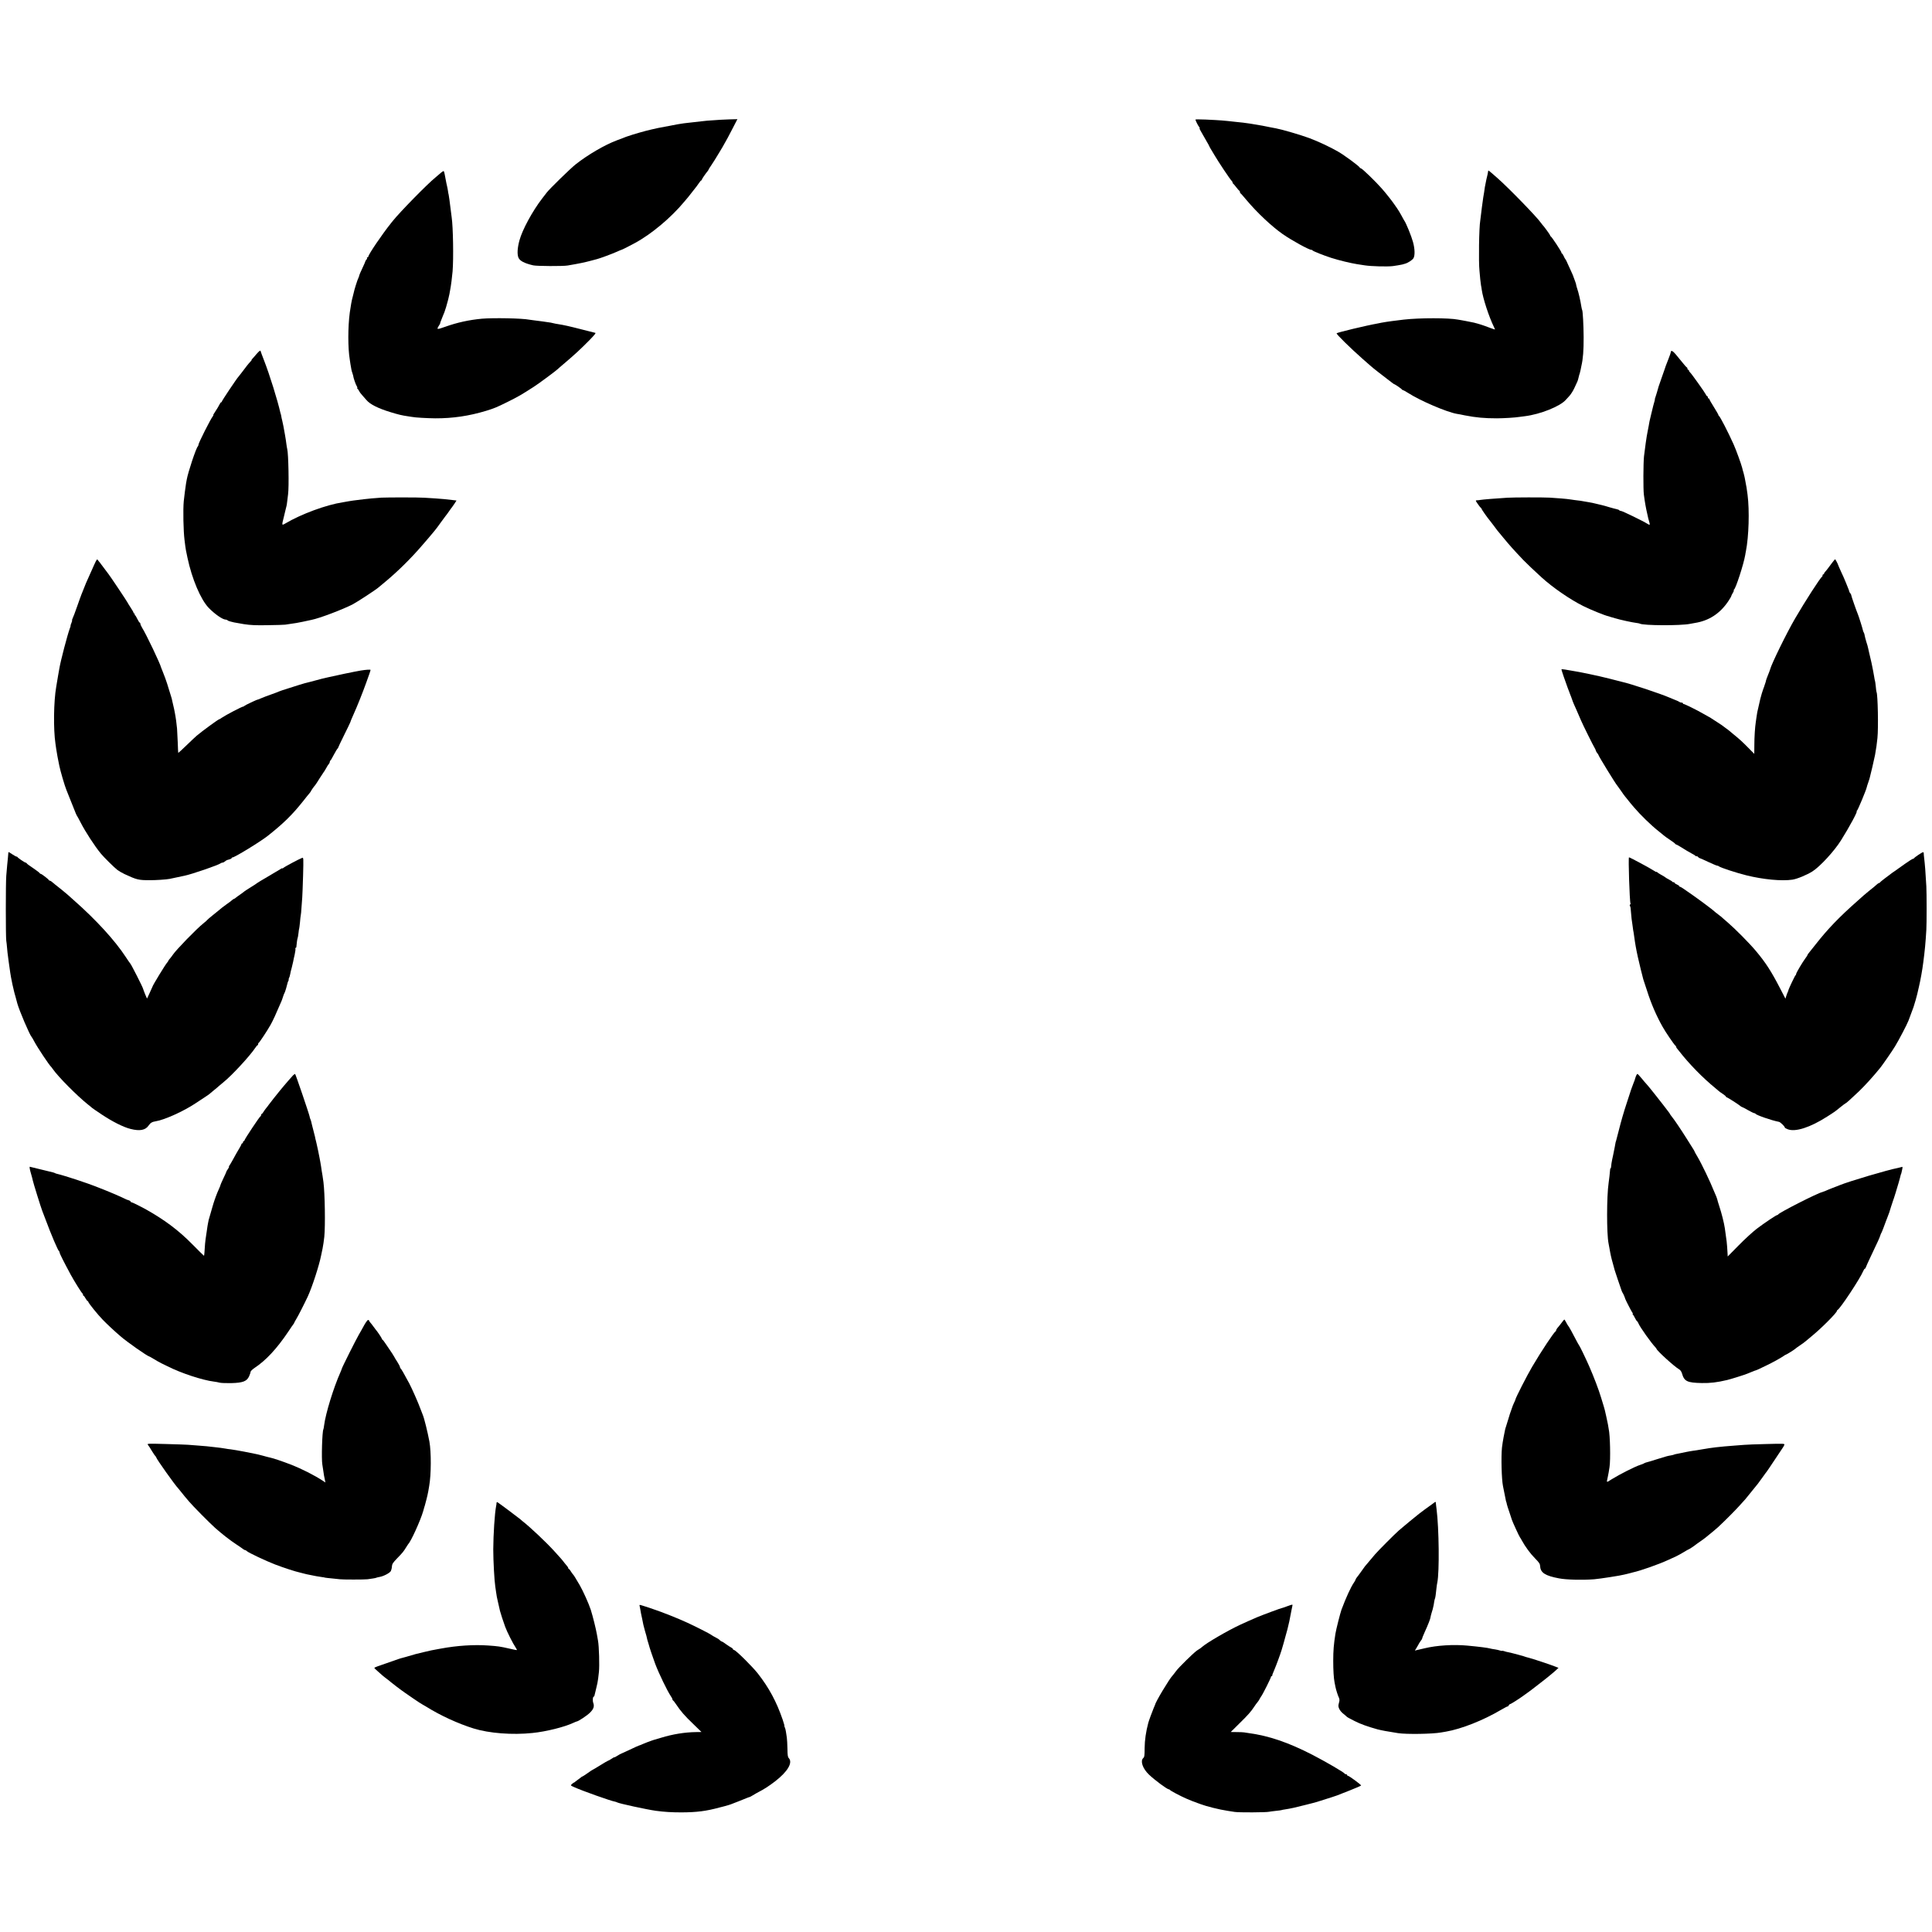 <?xml version="1.0" standalone="no"?>
<!DOCTYPE svg PUBLIC "-//W3C//DTD SVG 20010904//EN"
 "http://www.w3.org/TR/2001/REC-SVG-20010904/DTD/svg10.dtd">
<svg version="1.0" xmlns="http://www.w3.org/2000/svg"
 width="2560pt" height="2560pt" viewBox="0 0 2560 2560"
 preserveAspectRatio="xMidYMid meet">
<g transform="translate(0,2560) scale(0.1,-0.1)"
fill="#000000" stroke="none">
<path d="M9547 24013 c-1 -1 -47 -4 -102 -7 -55 -3 -109 -8 -120 -10 -18 -3
-100 -12 -195 -22 -38 -3 -100 -12 -146 -20 -51 -9 -248 -46 -264 -50 -8 -2
-46 -11 -85 -19 -85 -19 -240 -63 -325 -93 -8 -3 -17 -6 -20 -7 -3 -1 -16 -6
-30 -12 -14 -6 -52 -20 -85 -32 -161 -60 -389 -193 -550 -321 -68 -54 -348
-327 -380 -371 -6 -8 -33 -43 -61 -79 -130 -169 -262 -413 -301 -555 -27 -100
-32 -180 -14 -227 17 -44 76 -76 196 -104 46 -11 397 -13 457 -2 154 26 224
41 303 62 33 9 70 19 83 22 32 7 198 68 265 98 31 14 59 26 62 26 6 0 88 41
175 88 218 117 480 336 655 547 28 33 52 62 55 65 3 3 28 34 55 70 28 36 52
67 55 70 3 3 16 22 30 42 14 21 28 38 33 38 4 0 7 4 7 10 0 8 45 74 80 117 6
7 10 15 10 18 0 3 15 26 33 52 17 27 37 57 44 68 7 11 31 52 55 90 23 39 48
79 54 90 50 87 82 146 134 248 l61 118 -111 -3 c-62 -2 -112 -4 -113 -5z"/>
<path d="M15840 24016 c0 -11 35 -82 49 -98 8 -10 11 -18 7 -18 -7 0 2 -17 85
-160 24 -41 44 -77 44 -80 0 -3 8 -16 16 -30 9 -14 33 -54 54 -90 52 -89 201
-312 226 -338 11 -12 16 -22 12 -22 -4 0 -3 -4 2 -8 6 -4 26 -27 45 -52 19
-25 38 -46 42 -48 5 -2 8 -10 8 -17 0 -7 3 -15 8 -17 4 -1 39 -41 78 -88 142
-169 334 -349 479 -451 117 -82 348 -209 379 -209 8 0 16 -4 18 -8 4 -10 149
-67 248 -99 108 -34 253 -69 340 -83 41 -6 88 -14 104 -16 81 -13 296 -19 371
-10 26 3 111 17 125 21 3 1 19 5 35 10 42 11 102 51 115 75 20 38 18 122 -7
213 -21 78 -92 252 -115 283 -4 6 -22 37 -38 68 -17 32 -43 75 -58 96 -15 21
-34 48 -42 60 -24 36 -106 140 -158 199 -80 92 -265 271 -280 271 -6 0 -12 4
-14 9 -7 19 -204 164 -289 213 -98 57 -269 137 -377 177 -120 44 -355 113
-443 130 -30 6 -65 13 -79 15 -45 10 -74 15 -105 21 -158 27 -208 35 -255 40
-30 3 -73 7 -95 10 -172 19 -190 21 -402 31 -73 3 -133 3 -133 0z"/>
<path d="M5844 23312 c-17 -15 -51 -44 -76 -65 -105 -85 -464 -451 -563 -574
-5 -7 -15 -18 -20 -25 -120 -149 -305 -422 -305 -449 0 -5 -5 -9 -12 -9 -6 0
-8 -3 -5 -7 4 -3 1 -13 -7 -22 -8 -9 -14 -18 -14 -21 1 -3 -17 -44 -40 -93
-23 -48 -42 -92 -42 -97 0 -6 -4 -18 -9 -28 -13 -22 -59 -169 -65 -205 -3 -16
-10 -43 -15 -60 -9 -28 -26 -122 -36 -197 -26 -195 -26 -472 0 -627 3 -18 7
-45 9 -60 9 -58 16 -93 25 -115 5 -13 9 -27 10 -33 3 -30 34 -121 48 -141 8
-13 11 -24 7 -24 -5 0 -4 -4 1 -8 6 -4 16 -19 24 -34 7 -15 28 -42 45 -60 17
-18 40 -44 51 -58 47 -57 156 -112 325 -163 106 -32 144 -41 225 -53 17 -2 40
-6 52 -8 42 -9 203 -18 310 -19 232 -1 448 31 673 99 107 33 138 45 285 118
139 69 181 93 350 202 56 35 304 219 315 233 3 3 34 31 70 61 155 131 226 197
347 319 72 74 94 101 79 101 -2 0 -82 20 -178 45 -167 43 -240 59 -318 71 -19
3 -43 7 -52 10 -10 3 -28 7 -40 9 -48 8 -175 25 -219 30 -26 3 -56 7 -66 9
-94 19 -477 26 -628 13 -169 -16 -326 -50 -483 -106 -117 -41 -121 -41 -83 19
9 13 15 25 14 27 -2 2 4 19 32 88 5 11 9 22 10 25 1 3 7 17 13 31 6 15 16 46
23 70 7 24 14 49 15 54 2 6 5 17 7 25 2 8 7 26 10 40 4 14 9 37 12 53 3 15 7
37 9 50 12 60 27 178 33 251 14 168 7 589 -12 716 -5 33 -23 173 -30 235 -4
28 -8 57 -10 65 -3 8 -7 33 -10 55 -4 22 -8 48 -11 57 -3 9 -7 27 -9 40 -22
120 -29 154 -35 160 -3 4 -19 -5 -36 -20z"/>
<path d="M19719 23333 c-2 -19 -11 -61 -24 -112 -7 -31 -16 -76 -20 -101 -3
-25 -8 -56 -10 -70 -9 -47 -14 -85 -20 -130 -3 -25 -7 -54 -9 -65 -2 -11 -7
-51 -11 -90 -4 -38 -9 -78 -11 -89 -16 -85 -23 -551 -10 -666 3 -30 8 -80 10
-110 3 -30 8 -66 10 -80 3 -14 8 -41 10 -60 17 -118 94 -354 162 -494 8 -16
14 -30 14 -32 0 -2 -30 8 -67 22 -92 35 -138 50 -213 69 -3 0 -21 4 -40 8 -19
4 -46 9 -60 12 -14 3 -40 8 -59 11 -18 3 -42 7 -52 9 -122 24 -508 24 -719 0
-78 -9 -136 -16 -160 -20 -14 -2 -45 -7 -70 -10 -25 -4 -54 -9 -65 -11 -11 -2
-33 -7 -49 -10 -153 -27 -534 -119 -545 -130 -9 -9 186 -200 345 -340 37 -32
77 -68 90 -79 12 -11 37 -32 55 -47 19 -14 44 -35 57 -45 35 -28 62 -49 127
-98 33 -25 65 -49 72 -55 7 -5 14 -10 17 -10 8 0 101 -64 104 -72 2 -5 8 -8
13 -8 5 0 34 -16 66 -36 163 -105 514 -255 648 -278 17 -2 64 -11 105 -20 149
-29 260 -39 425 -39 90 0 249 10 300 19 11 2 43 6 70 9 204 25 469 131 544
218 9 11 31 35 50 55 18 21 47 66 63 102 16 36 33 72 37 80 7 13 17 50 26 90
1 3 4 14 8 25 3 11 8 31 11 45 2 14 7 36 10 50 22 94 31 206 30 385 -1 158
-11 341 -19 355 -3 4 -7 25 -11 46 -11 74 -37 188 -55 239 -6 17 -12 39 -14
50 -1 11 -4 21 -5 23 -1 1 -3 5 -4 10 -1 4 -7 23 -15 42 -7 19 -16 44 -20 55
-5 11 -21 47 -36 80 -16 33 -29 62 -30 65 -4 13 -30 66 -36 70 -3 3 -12 20
-20 38 -8 17 -17 32 -21 32 -5 0 -8 6 -8 13 0 14 -129 210 -142 215 -4 2 -8 8
-8 13 0 8 -85 125 -101 139 -3 3 -12 15 -20 26 -51 76 -435 470 -579 596 -122
107 -119 105 -121 91z"/>
<path d="M3399 20909 c-24 -29 -50 -58 -57 -65 -7 -8 -11 -14 -8 -14 3 0 -5
-11 -17 -23 -25 -26 -57 -67 -113 -142 -21 -27 -40 -52 -43 -55 -18 -16 -221
-319 -221 -330 0 -5 -4 -10 -9 -10 -5 0 -16 -15 -25 -34 -8 -18 -32 -56 -51
-85 -19 -28 -32 -51 -29 -51 4 0 1 -8 -7 -17 -30 -38 -189 -353 -189 -375 0
-8 -4 -18 -9 -23 -24 -25 -130 -343 -147 -442 -2 -13 -6 -35 -9 -50 -7 -43
-24 -172 -30 -233 -11 -113 -5 -398 10 -515 2 -22 7 -58 10 -80 6 -45 7 -50
29 -155 60 -282 174 -551 280 -663 80 -83 186 -157 226 -157 10 0 21 -4 24 -9
3 -4 20 -12 38 -16 18 -4 40 -9 48 -12 8 -2 67 -12 130 -23 92 -14 157 -17
320 -14 113 1 216 5 230 7 14 3 50 8 80 12 30 3 98 15 150 26 52 11 104 22
116 25 108 21 415 138 549 207 61 32 323 204 345 227 3 3 43 37 90 75 158 131
339 309 485 480 28 32 59 68 70 81 11 12 31 36 45 53 14 17 36 44 50 60 14 16
50 64 80 107 30 42 60 82 65 88 6 6 26 34 45 61 19 28 37 52 40 55 3 3 17 24
32 46 l27 42 -52 6 c-92 11 -140 16 -232 22 -49 3 -115 7 -145 9 -61 5 -486 5
-565 1 -57 -3 -212 -17 -235 -21 -8 -2 -44 -6 -80 -10 -36 -4 -87 -11 -115
-16 -27 -5 -66 -12 -85 -15 -217 -33 -550 -156 -757 -279 -51 -30 -51 -29 -23
81 11 43 23 92 26 108 3 16 7 32 9 36 2 4 7 31 10 61 3 30 9 74 12 99 14 97 5
540 -11 600 -3 8 -7 38 -11 65 -3 28 -12 86 -20 130 -8 44 -17 94 -20 110 -3
17 -10 48 -15 70 -6 22 -12 51 -14 65 -3 14 -5 26 -7 28 -1 1 -2 5 -3 10 -40
176 -143 506 -219 701 -23 58 -41 109 -42 113 -1 22 -17 12 -56 -33z"/>
<path d="M22140 20937 c0 -7 -15 -51 -34 -98 -34 -88 -42 -107 -46 -124 -1 -5
-20 -59 -42 -120 -21 -60 -39 -112 -40 -115 -1 -6 -1 -6 -23 -80 -9 -30 -19
-62 -22 -70 -4 -8 -6 -18 -5 -21 1 -4 -3 -22 -9 -40 -11 -38 -10 -33 -39 -154
-24 -100 -26 -107 -34 -159 -3 -19 -10 -55 -15 -78 -11 -48 -37 -231 -47 -323
-10 -93 -11 -439 -2 -508 13 -102 28 -183 43 -247 3 -14 8 -34 10 -45 2 -11 8
-36 14 -55 18 -58 15 -64 -21 -40 -51 33 -331 170 -350 170 -9 0 -19 4 -22 9
-3 5 -18 11 -33 14 -16 3 -59 15 -98 26 -38 12 -81 24 -95 27 -14 3 -50 11
-80 19 -31 8 -73 17 -95 20 -22 3 -53 9 -70 12 -32 6 -40 8 -120 17 -27 3 -59
8 -70 10 -26 5 -172 17 -260 22 -89 5 -481 4 -560 -1 -149 -9 -335 -24 -365
-30 -8 -2 -25 -4 -38 -4 -23 -1 -23 -2 9 -48 18 -27 36 -49 41 -51 4 -2 8 -8
8 -12 0 -8 81 -123 112 -159 7 -8 29 -38 50 -65 46 -63 38 -53 128 -161 91
-110 126 -149 264 -295 40 -41 147 -144 242 -230 148 -135 379 -294 552 -380
102 -51 288 -126 332 -135 8 -2 16 -4 18 -5 1 -2 5 -3 10 -4 4 -1 32 -9 62
-18 65 -20 229 -56 282 -62 21 -2 41 -7 45 -9 44 -27 546 -29 669 -3 12 2 39
7 60 11 188 29 335 125 445 289 21 32 39 62 39 67 0 4 9 24 21 43 12 20 17 36
12 36 -4 0 -3 4 4 8 23 15 126 331 148 457 2 17 7 39 9 50 39 198 49 540 22
750 -12 90 -17 121 -21 135 -2 8 -6 33 -10 55 -3 22 -13 65 -21 95 -9 30 -18
62 -19 70 -11 46 -83 245 -115 315 -70 156 -179 367 -192 373 -5 2 -8 8 -8 13
0 5 -27 52 -60 105 -33 52 -60 99 -60 105 0 5 -4 9 -10 9 -5 0 -10 7 -10 15 0
8 -4 15 -8 15 -5 0 -14 10 -19 23 -14 29 -191 278 -209 293 -8 6 -14 16 -14
23 0 6 -4 11 -10 11 -5 0 -10 6 -10 14 0 8 -4 16 -9 18 -5 2 -32 31 -59 66
-28 35 -67 83 -88 107 -36 44 -64 58 -64 32z"/>
<path d="M1250 18121 c-42 -93 -99 -219 -110 -246 -28 -69 -65 -160 -66 -165
0 -3 -5 -16 -11 -30 -6 -14 -27 -74 -48 -135 -21 -60 -44 -122 -52 -137 -7
-16 -11 -28 -8 -28 3 0 -1 -16 -9 -35 -8 -19 -13 -35 -11 -35 3 0 -2 -17 -10
-37 -31 -83 -122 -430 -138 -528 -3 -16 -10 -57 -16 -90 -6 -33 -13 -76 -16
-95 -3 -19 -7 -46 -10 -60 -34 -194 -39 -561 -10 -755 3 -16 7 -48 10 -70 6
-43 25 -148 41 -222 14 -69 71 -265 93 -318 30 -74 115 -285 124 -310 7 -16
14 -32 17 -35 3 -3 25 -43 49 -90 62 -121 183 -307 266 -409 39 -48 181 -188
220 -218 22 -16 65 -41 95 -55 161 -75 186 -81 330 -81 81 -1 225 9 266 17 10
3 55 12 99 21 44 9 89 19 99 21 92 18 458 144 480 165 6 5 17 9 25 9 8 0 22 7
32 16 9 8 23 17 31 19 37 9 58 18 58 26 0 5 3 8 8 7 21 -6 369 207 472 288
209 166 320 275 463 454 37 47 76 96 87 108 11 13 20 26 20 28 0 6 41 64 57
81 6 7 33 48 59 91 27 42 51 79 54 82 4 3 17 25 31 50 13 25 30 51 37 58 6 7
12 19 12 27 0 7 3 15 8 17 4 2 25 37 46 78 22 41 44 78 49 81 5 3 8 9 8 13 0
3 35 78 79 166 44 88 80 164 81 168 3 12 16 45 44 107 48 105 122 292 168 420
13 39 32 90 41 115 9 25 16 49 16 53 0 7 -55 4 -130 -8 -73 -12 -337 -67 -435
-90 -38 -9 -77 -18 -85 -20 -8 -2 -42 -11 -75 -20 -33 -9 -67 -18 -75 -20 -41
-9 -109 -28 -145 -40 -22 -7 -87 -28 -145 -46 -58 -18 -112 -36 -120 -40 -8
-5 -55 -22 -105 -40 -49 -17 -109 -40 -132 -50 -23 -11 -45 -19 -48 -19 -12 0
-170 -75 -176 -83 -3 -5 -10 -9 -15 -9 -18 0 -233 -113 -286 -149 -14 -11 -29
-19 -32 -19 -12 0 -227 -157 -300 -219 -17 -14 -78 -72 -136 -128 -57 -56
-106 -100 -108 -99 -1 2 -5 66 -7 142 -3 77 -7 157 -9 179 -9 84 -16 141 -21
165 -3 14 -7 39 -10 55 -5 27 -9 48 -31 140 -4 17 -8 35 -9 41 -2 6 -15 51
-31 100 -15 49 -28 91 -29 94 -1 9 -47 135 -62 169 -8 18 -16 39 -18 45 -10
48 -198 443 -252 528 -12 21 -23 44 -23 53 0 8 -4 15 -9 15 -4 0 -19 23 -32
50 -13 28 -27 50 -32 50 -4 0 -5 5 -2 10 3 6 1 10 -4 10 -6 0 -11 5 -11 10 0
6 -18 38 -40 71 -22 33 -40 63 -40 65 0 6 -241 366 -250 374 -3 3 -17 21 -30
40 -13 19 -27 37 -30 40 -3 3 -17 21 -30 40 -13 19 -27 37 -30 40 -3 3 -13 14
-21 26 -13 20 -16 17 -49 -55z"/>
<path d="M24279 18146 c-19 -24 -43 -57 -54 -72 -11 -16 -28 -36 -37 -46 -10
-10 -18 -22 -18 -28 0 -5 -4 -10 -10 -10 -5 0 -10 -6 -10 -14 0 -8 -3 -16 -7
-18 -21 -9 -224 -325 -357 -553 -113 -194 -314 -605 -331 -675 -2 -8 -15 -43
-29 -77 -14 -35 -26 -67 -26 -72 0 -5 -4 -20 -9 -33 -5 -13 -10 -27 -11 -33
-1 -5 -8 -26 -16 -45 -10 -28 -28 -85 -39 -130 -6 -25 -16 -69 -20 -88 -2 -13
-6 -31 -9 -40 -7 -22 -15 -66 -22 -117 -3 -22 -7 -51 -9 -64 -10 -62 -19 -197
-19 -303 l-1 -117 -76 77 c-76 78 -121 119 -199 182 -24 19 -48 40 -54 45 -6
6 -27 22 -46 35 -19 13 -37 27 -40 30 -3 3 -32 23 -65 44 -33 21 -71 46 -85
55 -14 10 -32 21 -40 24 -8 4 -42 23 -75 42 -80 47 -248 129 -257 127 -5 -1
-8 2 -8 8 0 5 -8 10 -18 10 -10 0 -22 4 -27 8 -6 5 -30 17 -55 26 -25 10 -58
24 -75 31 -118 52 -528 188 -633 210 -9 2 -87 22 -172 44 -133 34 -382 87
-500 105 -19 3 -56 9 -82 14 -27 5 -48 6 -48 1 0 -9 55 -170 83 -244 8 -22 18
-49 23 -60 4 -11 8 -22 9 -25 1 -3 7 -18 14 -35 14 -37 22 -59 22 -62 0 -2 21
-51 48 -110 26 -60 54 -124 62 -143 21 -50 160 -331 178 -359 8 -13 16 -30 17
-38 2 -8 10 -23 18 -32 9 -10 16 -20 16 -24 0 -13 231 -389 250 -407 3 -3 25
-34 50 -70 24 -36 49 -70 55 -76 5 -6 21 -25 35 -43 14 -18 30 -38 35 -44 6
-7 25 -30 44 -52 86 -101 227 -239 326 -317 33 -27 67 -54 75 -61 8 -8 44 -33
80 -57 36 -24 67 -47 68 -52 2 -4 8 -8 13 -8 4 0 39 -20 76 -43 37 -24 93 -57
123 -73 30 -16 57 -32 58 -37 2 -4 7 -5 12 -2 4 3 13 -2 20 -10 7 -8 16 -15
20 -15 4 0 55 -22 113 -50 58 -27 112 -50 119 -50 8 0 18 -4 24 -9 16 -16 236
-88 366 -120 223 -55 466 -78 608 -57 62 9 190 62 265 109 101 64 290 269 380
413 115 184 222 384 207 384 -4 0 -2 4 4 8 11 7 121 271 129 309 2 10 10 37
19 61 8 23 15 43 15 45 0 1 2 9 5 17 8 27 64 264 71 305 18 102 22 133 32 225
14 134 5 582 -12 610 -2 3 -7 37 -10 75 -4 39 -9 73 -11 76 -2 4 -6 24 -9 45
-3 22 -10 59 -15 84 -5 25 -12 56 -14 70 -2 14 -12 57 -21 95 -9 39 -19 79
-21 90 -3 11 -7 31 -10 45 -2 14 -13 52 -24 85 -10 33 -20 71 -22 85 -2 14 -7
31 -11 37 -5 7 -10 21 -12 30 -4 23 -54 182 -65 208 -23 56 -90 247 -90 258 0
7 -5 18 -12 25 -6 6 -13 17 -14 24 -1 7 -8 27 -15 43 -7 17 -13 32 -14 35 -1
3 -7 19 -14 35 -8 17 -17 39 -21 50 -4 11 -24 56 -45 100 -20 44 -38 85 -39
90 -3 13 -36 75 -40 75 -2 0 -19 -20 -37 -44z"/>
<path d="M109 14283 c-1 -16 -3 -37 -4 -48 -4 -32 -14 -142 -22 -240 -8 -95
-8 -808 0 -860 3 -16 8 -61 11 -100 3 -38 8 -83 11 -100 2 -16 6 -48 9 -70 12
-97 32 -223 42 -265 3 -14 8 -36 10 -50 3 -14 7 -33 10 -42 3 -9 6 -25 8 -35
2 -10 11 -45 21 -78 9 -33 20 -73 24 -90 25 -92 166 -423 190 -445 4 -3 19
-30 35 -60 43 -81 198 -315 227 -340 3 -3 12 -15 20 -27 68 -99 320 -353 464
-468 28 -21 52 -42 55 -45 3 -3 59 -42 125 -86 146 -97 289 -169 385 -193 122
-31 197 -17 239 45 26 37 46 49 97 57 114 18 370 134 524 237 65 43 146 97
159 105 9 6 18 12 21 15 3 3 30 25 60 50 30 24 62 51 71 60 10 8 36 31 60 50
111 89 348 346 419 452 14 21 28 38 33 38 4 0 7 6 7 14 0 8 3 16 8 18 10 4
113 160 157 238 30 53 73 146 145 315 5 11 14 38 21 60 7 22 16 45 20 50 6 8
32 95 42 140 2 6 6 16 10 23 5 6 6 12 2 12 -3 0 -1 8 4 19 6 10 13 33 16 52 3
19 12 57 20 84 7 28 16 64 19 80 3 17 12 61 21 98 8 38 13 73 9 78 -3 5 -1 9
4 9 5 0 9 6 9 13 2 36 12 108 16 114 3 5 8 35 12 68 3 32 8 62 10 65 1 3 6 39
10 80 3 41 8 82 10 90 3 8 7 56 10 105 3 50 8 110 10 135 2 25 7 154 11 288 6
233 6 242 -12 235 -38 -14 -230 -116 -246 -131 -10 -8 -18 -12 -18 -8 0 4 -12
-1 -27 -12 -16 -10 -89 -54 -163 -97 -74 -43 -137 -81 -140 -84 -3 -4 -41 -29
-85 -56 -44 -27 -82 -52 -85 -55 -3 -3 -27 -22 -55 -41 -27 -18 -56 -40 -63
-46 -7 -7 -17 -13 -21 -13 -4 0 -16 -8 -27 -18 -10 -10 -41 -33 -69 -52 -46
-33 -82 -61 -109 -85 -6 -6 -41 -34 -78 -63 -36 -29 -68 -56 -70 -60 -2 -4
-25 -25 -53 -47 -93 -74 -363 -353 -404 -415 -9 -14 -26 -36 -38 -50 -13 -14
-23 -28 -23 -32 0 -3 -6 -13 -13 -20 -24 -25 -197 -309 -197 -323 0 -2 -16
-38 -36 -80 l-36 -77 -25 58 c-13 33 -26 66 -28 75 -5 22 -155 318 -169 332
-6 7 -34 46 -60 87 -142 217 -391 490 -686 750 -40 36 -78 70 -84 75 -18 17
-130 108 -166 135 -18 14 -39 31 -46 38 -7 6 -17 12 -22 12 -6 0 -12 3 -14 8
-5 12 -96 82 -106 82 -6 0 -12 4 -14 8 -1 5 -32 29 -66 53 -35 24 -73 51 -85
59 -12 8 -23 18 -25 23 -2 4 -8 7 -13 7 -10 0 -103 62 -107 73 -2 4 -8 7 -14
7 -6 0 -30 14 -55 30 -24 17 -46 30 -49 30 -2 0 -5 -12 -5 -27z"/>
<path d="M25420 14273 c-30 -20 -56 -40 -58 -45 -2 -4 -9 -8 -15 -8 -7 0 -52
-29 -102 -64 -49 -36 -112 -79 -138 -98 -27 -18 -54 -37 -60 -43 -7 -5 -39
-30 -72 -54 -33 -25 -61 -48 -63 -53 -2 -4 -8 -8 -13 -8 -5 0 -17 -8 -27 -17
-11 -10 -28 -25 -38 -33 -30 -23 -128 -104 -140 -115 -6 -5 -44 -39 -84 -75
-240 -212 -392 -370 -552 -574 -48 -61 -92 -116 -98 -123 -5 -7 -10 -15 -10
-18 0 -4 -11 -21 -24 -38 -40 -53 -126 -198 -126 -212 0 -7 -3 -15 -8 -17 -7
-3 -93 -183 -96 -203 -1 -5 -4 -14 -7 -20 -4 -5 -12 -27 -19 -49 l-12 -39 -72
139 c-116 224 -189 338 -320 494 -87 104 -275 293 -376 380 -41 35 -77 66 -80
70 -3 3 -23 19 -45 35 -22 16 -44 34 -50 40 -16 17 -167 130 -290 217 -123 87
-155 108 -165 108 -5 0 -10 4 -10 9 0 5 -13 14 -30 21 -16 7 -30 16 -30 21 0
5 -6 9 -14 9 -8 0 -16 3 -18 8 -1 4 -21 16 -42 27 -22 11 -44 25 -50 30 -6 6
-31 21 -56 34 -25 14 -48 29 -52 35 -4 6 -8 7 -8 3 0 -5 -12 0 -27 11 -43 30
-325 182 -338 182 -11 0 8 -590 20 -611 3 -4 1 -10 -5 -14 -6 -4 -7 -12 -3
-18 9 -15 10 -22 17 -114 3 -40 8 -84 11 -96 2 -12 7 -44 10 -72 3 -27 8 -59
11 -70 2 -11 6 -36 8 -55 2 -19 7 -51 10 -70 3 -19 8 -46 10 -60 12 -71 40
-198 67 -305 17 -66 32 -124 33 -130 1 -5 7 -23 13 -40 6 -16 23 -68 38 -115
52 -165 123 -330 205 -475 36 -66 154 -239 168 -248 6 -4 12 -13 12 -18 0 -6
6 -17 13 -24 6 -8 17 -20 22 -27 134 -173 318 -361 485 -497 14 -11 32 -27 40
-34 8 -8 34 -27 58 -42 23 -15 42 -32 42 -36 0 -5 4 -9 10 -9 9 0 162 -97 187
-120 7 -5 15 -10 19 -10 4 0 38 -18 76 -40 39 -22 76 -40 83 -40 7 0 15 -4 17
-8 7 -17 214 -89 310 -107 20 -4 77 -60 78 -76 0 -4 17 -14 38 -22 100 -40
297 23 522 167 111 71 98 62 177 126 34 27 64 50 67 50 7 0 64 51 179 160 77
74 190 198 282 312 32 40 159 223 195 283 47 76 160 292 178 340 43 113 55
145 67 180 14 42 45 149 50 175 2 8 12 53 23 100 19 80 45 224 56 315 21 159
31 264 41 435 5 74 5 488 0 575 -10 185 -19 294 -30 385 -2 14 -4 35 -4 48 -1
28 -5 28 -71 -15z"/>
<path d="M3884 11352 c-10 -10 -37 -40 -59 -66 -22 -27 -49 -58 -60 -70 -11
-12 -36 -42 -55 -66 -19 -24 -57 -72 -85 -106 -27 -34 -57 -72 -65 -84 -8 -12
-23 -32 -33 -43 -10 -12 -26 -34 -35 -49 -9 -16 -20 -28 -24 -28 -4 0 -8 -6
-8 -14 0 -8 -4 -16 -9 -18 -12 -4 -211 -304 -211 -317 0 -6 -4 -11 -10 -11 -5
0 -10 -7 -10 -15 0 -8 -4 -15 -10 -15 -5 0 -10 -4 -10 -9 0 -7 -19 -43 -71
-129 -8 -15 -30 -54 -48 -87 -18 -33 -38 -66 -43 -72 -6 -7 -7 -13 -4 -13 4 0
-2 -13 -13 -29 -12 -16 -21 -32 -21 -35 0 -4 -18 -44 -40 -90 -22 -46 -40 -87
-40 -92 0 -5 -6 -20 -13 -34 -11 -22 -49 -116 -53 -130 0 -3 -3 -12 -7 -20 -6
-17 -30 -90 -33 -105 -2 -5 -12 -41 -23 -80 -12 -38 -23 -79 -26 -90 -2 -11
-6 -29 -8 -40 -3 -11 -10 -56 -16 -100 -7 -44 -14 -96 -17 -115 -5 -32 -8 -69
-15 -177 -2 -24 -4 -43 -6 -43 -2 0 -70 67 -151 149 -186 189 -367 325 -625
470 -73 40 -176 91 -187 91 -5 0 -10 4 -10 9 0 5 -10 12 -22 16 -13 4 -25 8
-28 9 -3 1 -39 18 -81 38 -42 19 -130 57 -195 83 -66 26 -128 51 -139 55 -22
10 -159 58 -250 88 -77 26 -228 72 -255 77 -11 2 -25 7 -30 10 -5 3 -18 8 -27
10 -10 2 -82 20 -160 39 -78 20 -144 36 -148 36 -7 0 0 -40 21 -110 9 -30 17
-62 18 -70 5 -28 113 -375 126 -405 5 -11 25 -63 44 -115 72 -195 165 -413
178 -418 4 -2 8 -11 8 -19 0 -14 60 -132 148 -295 47 -86 145 -243 154 -246 4
-2 8 -10 8 -18 0 -8 3 -14 8 -14 4 0 16 -16 26 -35 11 -19 23 -35 28 -35 4 0
8 -4 8 -10 0 -14 122 -166 194 -240 57 -58 147 -143 231 -215 90 -78 357 -265
385 -270 3 0 16 -8 30 -16 38 -24 124 -73 130 -74 3 -1 38 -18 78 -38 176 -90
463 -185 617 -204 22 -2 56 -9 75 -14 19 -5 89 -7 155 -6 153 4 205 24 235 89
11 24 20 51 20 60 0 9 24 33 54 53 151 100 294 254 446 480 33 50 64 95 70
102 5 7 10 15 10 18 0 3 11 23 24 44 23 36 106 199 154 301 58 125 151 412
176 540 2 14 11 57 20 95 8 39 18 108 23 155 15 152 8 575 -11 725 -7 53 -19
132 -23 150 -2 11 -6 36 -8 55 -3 19 -7 46 -10 60 -3 14 -8 40 -11 59 -3 19
-12 64 -20 100 -8 36 -17 77 -20 91 -3 14 -7 33 -10 42 -3 10 -8 30 -10 45 -3
16 -12 51 -20 79 -8 28 -16 60 -18 70 -8 40 -19 79 -25 89 -3 6 -7 18 -8 29
-6 34 -187 566 -193 566 -3 0 -15 -8 -26 -18z"/>
<path d="M21678 11343 c-6 -16 -12 -32 -13 -38 0 -5 -6 -23 -13 -38 -7 -16
-12 -30 -12 -32 0 -2 -5 -16 -12 -32 -6 -15 -12 -32 -14 -38 -1 -5 -29 -91
-62 -190 -33 -99 -76 -247 -96 -330 -21 -82 -40 -157 -43 -165 -3 -8 -7 -19
-7 -25 -1 -5 -5 -30 -10 -55 -8 -42 -11 -57 -21 -105 -12 -55 -16 -73 -22
-110 -3 -22 -6 -46 -6 -52 0 -7 -3 -13 -6 -13 -3 0 -7 -12 -7 -27 -2 -31 -12
-121 -19 -168 -26 -175 -27 -671 -1 -800 2 -11 7 -40 12 -65 4 -25 8 -47 9
-50 1 -3 5 -23 9 -45 4 -22 17 -71 28 -109 11 -38 21 -76 23 -85 2 -9 20 -63
40 -121 20 -58 41 -121 48 -140 6 -19 14 -37 17 -40 6 -5 34 -69 35 -80 2 -10
86 -175 97 -187 6 -7 7 -13 2 -13 -5 0 -4 -4 2 -8 5 -4 18 -24 27 -44 10 -20
22 -40 28 -44 6 -3 14 -16 19 -29 18 -47 170 -261 228 -321 6 -7 12 -15 12
-17 0 -20 237 -236 296 -269 19 -11 33 -30 41 -56 30 -106 68 -124 263 -128
112 -2 200 8 335 40 51 12 229 68 265 83 8 3 17 7 20 8 3 1 22 9 44 18 21 9
42 17 45 17 4 0 25 9 47 19 21 10 68 33 104 50 76 36 184 96 222 122 14 11 29
19 32 19 7 0 119 70 126 79 3 4 31 24 62 45 32 21 65 46 75 55 10 9 43 36 73
61 132 107 340 316 340 340 0 5 3 10 8 12 34 15 300 417 341 516 7 17 17 32
22 32 5 0 9 4 9 9 0 4 33 78 73 162 90 188 112 237 122 269 4 14 11 30 15 35
3 6 14 30 23 55 9 25 22 59 28 75 7 17 13 33 14 38 2 4 4 9 5 12 1 3 3 8 5 13
1 4 7 21 14 37 7 17 14 35 15 40 2 11 45 142 53 165 3 8 7 20 9 25 1 6 11 37
22 70 20 61 62 208 67 235 2 8 4 15 5 15 2 0 5 12 16 64 6 31 5 33 -14 26 -12
-3 -32 -8 -44 -11 -130 -24 -647 -177 -773 -229 -16 -6 -57 -22 -90 -35 -33
-13 -76 -30 -95 -39 -19 -8 -40 -15 -45 -17 -58 -11 -573 -273 -583 -296 -2
-5 -8 -8 -13 -8 -13 0 -170 -105 -274 -184 -49 -38 -156 -135 -236 -217 l-146
-148 -2 42 c-1 23 -4 65 -6 92 -3 28 -6 57 -6 65 -1 13 -5 43 -24 175 -10 69
-43 200 -72 287 -15 46 -28 90 -29 98 -2 8 -7 23 -12 35 -5 11 -18 40 -28 65
-51 129 -166 369 -223 465 -20 33 -36 62 -36 65 0 3 -8 16 -16 30 -9 14 -49
77 -88 140 -79 126 -172 263 -200 296 -10 12 -20 26 -22 31 -4 10 -13 22 -102
137 -58 75 -87 112 -107 136 -8 10 -28 35 -45 56 -16 21 -41 50 -55 66 -14 15
-46 52 -70 82 -25 30 -48 55 -53 56 -4 0 -13 -12 -19 -27z"/>
<path d="M20700 8083 c-14 -19 -37 -49 -52 -66 -16 -17 -28 -37 -28 -43 0 -7
-4 -14 -8 -16 -20 -8 -187 -259 -310 -468 -68 -115 -222 -417 -222 -435 0 -3
-9 -25 -21 -49 -11 -25 -22 -51 -23 -58 -2 -7 -8 -25 -14 -40 -6 -14 -23 -66
-37 -115 -14 -48 -29 -95 -32 -103 -3 -8 -8 -24 -10 -35 -2 -11 -10 -54 -19
-95 -8 -41 -18 -104 -22 -140 -13 -124 -5 -421 13 -510 3 -14 10 -50 16 -80 9
-50 15 -79 24 -120 2 -8 4 -15 5 -15 1 0 4 -11 6 -25 3 -13 18 -63 35 -110 16
-47 31 -92 33 -100 5 -19 98 -223 106 -230 3 -3 14 -21 24 -40 46 -84 114
-177 175 -238 57 -58 67 -73 69 -107 5 -85 68 -125 249 -159 95 -19 314 -24
468 -12 73 6 358 50 397 62 9 3 26 7 38 9 12 2 30 7 40 10 10 3 27 8 37 10 98
21 343 107 468 165 39 17 86 39 105 48 19 9 63 33 98 54 34 21 64 38 67 38 5
0 76 46 94 62 8 6 36 27 63 45 27 19 57 40 66 48 101 82 150 123 168 140 104
97 230 225 284 285 36 40 70 78 76 84 8 9 94 115 167 206 7 8 35 47 62 85 27
39 52 72 55 75 3 3 52 75 108 160 56 85 106 160 110 165 4 6 11 18 15 29 7 18
-1 18 -235 12 -134 -3 -267 -8 -296 -11 -29 -2 -87 -7 -130 -10 -200 -15 -304
-27 -437 -51 -44 -8 -96 -16 -115 -18 -19 -3 -57 -9 -85 -15 -27 -6 -62 -13
-77 -16 -58 -11 -82 -16 -88 -20 -4 -2 -22 -7 -41 -10 -45 -8 -47 -8 -169 -46
-58 -18 -107 -34 -110 -34 -53 -14 -67 -19 -75 -25 -5 -4 -28 -13 -50 -20 -72
-23 -269 -123 -381 -192 -73 -46 -67 -49 -51 27 6 26 20 103 24 135 15 101 8
425 -11 506 -2 12 -7 39 -10 60 -4 21 -14 68 -22 104 -9 36 -17 74 -19 84 -3
10 -9 33 -14 50 -5 17 -22 72 -37 121 -32 106 -94 269 -158 415 -49 111 -127
272 -136 280 -3 3 -17 28 -31 55 -47 92 -101 190 -108 195 -3 3 -15 22 -26 43
-11 21 -22 40 -25 42 -3 2 -16 -13 -30 -32z"/>
<path d="M4827 8043 c-20 -38 -53 -95 -72 -128 -38 -65 -225 -438 -225 -449 0
-3 -9 -25 -19 -49 -89 -198 -196 -544 -216 -701 -3 -27 -8 -52 -10 -55 -16
-27 -27 -393 -14 -466 4 -22 10 -60 13 -85 6 -46 11 -74 22 -124 l6 -30 -28
19 c-121 79 -278 159 -434 220 -95 37 -232 84 -270 91 -14 3 -59 14 -100 26
-41 11 -86 22 -100 24 -14 3 -79 16 -145 29 -66 13 -145 26 -175 30 -30 3 -62
8 -70 10 -8 2 -37 6 -65 10 -27 3 -66 8 -85 10 -69 9 -126 14 -220 21 -52 3
-111 8 -130 10 -19 2 -150 6 -290 10 -249 7 -255 6 -239 -12 9 -11 33 -48 54
-84 22 -36 43 -66 47 -68 4 -2 8 -8 8 -13 0 -17 248 -367 295 -415 5 -6 21
-25 35 -43 14 -18 34 -43 45 -56 11 -12 38 -45 60 -71 44 -53 273 -285 345
-349 89 -79 196 -163 280 -218 47 -31 90 -61 97 -67 7 -5 17 -10 22 -10 5 0
16 -6 23 -14 21 -20 248 -128 373 -176 106 -41 275 -96 325 -106 14 -3 39 -9
55 -14 17 -5 55 -14 85 -19 30 -6 66 -14 80 -16 14 -3 45 -8 69 -11 25 -3 47
-7 50 -9 3 -1 44 -6 90 -10 47 -4 94 -9 105 -11 26 -5 332 -5 366 0 14 3 45 7
69 10 23 3 46 8 50 11 4 2 23 7 42 10 52 9 134 52 148 78 6 12 13 39 14 60 2
32 12 49 67 106 75 77 87 92 120 146 13 22 26 42 29 45 35 32 162 311 198 435
8 28 15 55 17 60 2 6 4 12 5 15 0 3 9 37 20 75 10 39 22 90 26 115 4 25 9 56
12 70 27 152 28 447 3 588 -24 128 -70 315 -89 357 -5 11 -19 47 -31 80 -23
66 -112 268 -145 330 -71 133 -110 200 -117 203 -4 2 -8 10 -8 18 0 7 -17 40
-37 71 -21 32 -38 60 -38 63 -1 5 -51 82 -68 105 -4 6 -24 35 -44 65 -20 30
-40 57 -45 58 -4 2 -8 8 -8 13 0 8 -67 107 -80 119 -3 3 -17 21 -30 40 -14 19
-32 44 -42 54 -10 11 -18 23 -18 28 0 4 -6 8 -13 8 -7 0 -29 -30 -50 -67z"/>
<path d="M6579 5683 c0 -10 -2 -27 -5 -38 -19 -97 -37 -376 -38 -575 0 -155
15 -421 27 -495 3 -16 8 -50 11 -75 7 -50 9 -62 26 -135 6 -27 14 -59 16 -70
2 -11 6 -29 9 -40 5 -23 47 -152 69 -211 25 -68 102 -221 140 -277 10 -15 17
-29 15 -31 -2 -2 -49 7 -103 20 -118 27 -147 31 -274 40 -190 14 -417 -1 -627
-40 -11 -2 -36 -6 -55 -10 -63 -11 -81 -15 -174 -37 -89 -20 -120 -29 -238
-64 -32 -9 -63 -18 -70 -19 -7 -2 -20 -6 -28 -9 -31 -11 -227 -80 -272 -95
-27 -9 -48 -19 -48 -23 0 -3 21 -24 46 -45 25 -22 53 -46 62 -55 10 -8 35 -29
57 -45 22 -16 45 -34 50 -40 10 -10 145 -113 191 -144 12 -8 61 -42 110 -76
49 -34 104 -70 123 -80 18 -10 41 -24 50 -29 187 -117 421 -224 626 -288 206
-64 513 -88 780 -60 180 18 421 78 541 134 22 10 43 19 47 19 18 0 138 79 174
116 49 48 61 84 44 130 -11 32 -6 84 8 84 4 0 8 6 8 13 1 6 11 48 22 91 12 44
24 105 27 135 4 31 8 70 10 86 9 82 2 340 -12 415 -3 14 -9 52 -15 85 -13 75
-54 239 -81 325 -27 82 -102 249 -146 325 -63 108 -78 131 -89 143 -7 7 -20
26 -30 42 -9 17 -21 30 -25 30 -4 0 -8 5 -8 11 0 6 -6 16 -12 23 -7 7 -24 28
-38 46 -14 19 -34 44 -45 56 -11 12 -51 57 -90 100 -101 112 -326 325 -423
399 -7 6 -21 17 -30 26 -19 17 -279 211 -299 223 -8 5 -13 1 -14 -11z"/>
<path d="M18994 5682 c-12 -9 -32 -24 -44 -32 -20 -13 -117 -85 -145 -107 -60
-48 -112 -90 -121 -98 -6 -5 -33 -28 -60 -50 -26 -22 -66 -56 -89 -75 -46 -39
-277 -271 -315 -316 -14 -16 -47 -56 -75 -89 -27 -33 -54 -65 -60 -71 -5 -7
-28 -38 -50 -70 -22 -31 -47 -65 -55 -74 -8 -9 -16 -23 -18 -30 -2 -8 -11 -25
-21 -39 -40 -57 -105 -197 -166 -361 -16 -44 -71 -261 -80 -318 -22 -139 -29
-224 -29 -357 0 -127 6 -229 18 -290 4 -16 9 -43 12 -60 8 -39 32 -114 46
-142 6 -12 8 -32 5 -45 -3 -13 -8 -33 -11 -46 -8 -34 18 -83 60 -117 21 -16
42 -35 48 -41 10 -9 28 -20 106 -59 76 -39 168 -72 300 -109 48 -13 139 -30
275 -51 111 -17 455 -12 570 9 17 3 46 8 65 11 203 35 491 148 730 289 47 27
86 48 88 45 2 -2 8 4 13 14 6 9 14 17 19 17 10 0 120 70 177 112 17 13 41 30
53 38 20 13 65 48 110 83 9 7 45 34 80 62 36 27 67 52 70 55 3 3 25 21 50 41
25 20 57 48 73 63 l28 26 -35 14 c-52 22 -331 115 -360 120 -14 3 -29 7 -34 9
-10 7 -197 57 -236 64 -16 2 -40 9 -54 14 -14 5 -27 7 -29 5 -3 -3 -15 -1 -28
4 -13 5 -43 11 -66 15 -24 3 -52 8 -61 11 -35 10 -146 24 -307 39 -179 17
-405 3 -561 -35 -41 -10 -88 -21 -104 -24 l-28 -7 23 38 c12 21 28 47 33 58 6
11 18 28 26 39 8 10 15 21 14 25 -1 3 12 35 28 71 55 121 81 189 84 215 0 6 7
30 14 55 8 25 14 47 15 50 10 40 16 71 19 97 3 18 7 36 10 41 5 8 13 65 21
147 2 22 7 51 10 65 29 140 23 716 -10 975 -5 33 -8 68 -9 78 0 21 -5 21 -32
-1z"/>
<path d="M8474 4327 c4 -19 16 -80 20 -107 3 -14 10 -47 16 -75 5 -27 13 -61
15 -75 3 -14 13 -50 21 -80 9 -30 17 -59 19 -65 8 -38 17 -72 22 -85 3 -8 7
-22 9 -30 5 -25 60 -189 87 -260 48 -126 157 -351 200 -416 15 -21 27 -44 27
-50 0 -7 4 -14 8 -16 5 -1 23 -25 42 -53 61 -91 111 -149 224 -257 l111 -108
-75 -1 c-147 -2 -307 -28 -460 -75 -47 -14 -89 -27 -95 -28 -5 -2 -19 -6 -30
-10 -11 -5 -33 -12 -50 -18 -16 -6 -49 -19 -72 -29 -24 -11 -45 -19 -48 -19
-4 0 -58 -25 -121 -55 -64 -30 -118 -55 -120 -55 -2 0 -22 -11 -44 -25 -22
-14 -40 -23 -40 -20 0 3 -17 -6 -37 -20 -21 -14 -41 -25 -45 -25 -4 0 -50 -27
-103 -60 -53 -33 -99 -60 -101 -60 -3 0 -34 -20 -68 -45 -35 -25 -67 -45 -70
-45 -4 0 -13 -6 -20 -13 -8 -6 -24 -19 -36 -27 -12 -8 -28 -21 -36 -27 -7 -7
-15 -13 -19 -13 -3 0 -15 -9 -26 -19 -21 -19 -21 -19 28 -41 107 -49 490 -185
543 -193 8 -1 20 -6 26 -9 23 -15 399 -96 514 -112 113 -15 206 -21 340 -21
202 1 325 16 505 65 22 6 49 13 59 15 29 7 89 25 111 35 11 4 49 19 85 33 36
14 82 33 102 41 21 9 39 15 40 14 2 -1 21 10 43 23 22 14 56 33 75 43 69 34
148 86 224 145 163 127 232 244 179 304 -15 15 -18 40 -19 126 -1 58 -5 124
-8 146 -4 22 -9 58 -12 79 -3 22 -10 48 -15 58 -5 10 -8 18 -5 18 3 0 -8 37
-23 83 -82 239 -180 421 -329 612 -66 85 -283 301 -312 310 -11 3 -20 11 -20
16 0 5 -10 14 -22 19 -13 6 -43 26 -68 44 -25 19 -50 35 -56 35 -6 1 -17 8
-24 16 -7 8 -24 21 -39 28 -35 18 -75 41 -81 47 -10 10 -215 114 -314 159
-128 59 -332 140 -456 181 -176 59 -178 60 -176 47z"/>
<path d="M17052 4315 c-34 -13 -64 -23 -65 -22 -5 2 -258 -92 -332 -123 -94
-41 -133 -58 -220 -98 -166 -77 -454 -245 -507 -295 -7 -7 -26 -21 -43 -31
-41 -26 -45 -29 -168 -147 -59 -57 -121 -123 -137 -146 -17 -23 -36 -48 -43
-55 -42 -43 -227 -351 -232 -388 -1 -3 -9 -23 -19 -45 -17 -40 -64 -167 -71
-195 -31 -116 -47 -230 -48 -332 0 -101 -3 -120 -19 -134 -41 -38 -7 -139 76
-218 75 -72 242 -196 265 -196 5 0 11 -3 13 -7 5 -11 140 -82 223 -118 62 -26
111 -46 128 -50 4 -2 9 -4 12 -5 3 -1 8 -3 13 -5 4 -1 14 -4 22 -8 82 -31 250
-74 370 -92 19 -3 60 -9 90 -14 55 -9 417 -7 455 2 11 2 51 8 90 12 38 4 72 8
75 10 3 2 23 6 45 9 74 11 149 28 265 58 63 17 122 32 130 33 8 2 47 14 85 26
39 13 72 23 75 24 10 2 116 37 135 44 11 5 87 34 168 66 81 32 150 62 152 66
5 8 -159 129 -175 129 -6 0 -10 5 -10 10 0 6 -6 10 -14 10 -8 0 -16 4 -18 8
-6 16 -256 161 -428 250 -317 163 -578 252 -840 287 -25 3 -54 8 -65 10 -11 2
-55 4 -99 4 l-78 1 114 113 c117 115 150 152 197 222 14 22 33 48 42 58 9 9
22 30 30 45 8 15 16 29 19 32 15 15 135 253 132 263 -1 4 3 7 8 7 5 0 9 3 8 8
-1 7 4 21 32 87 20 46 77 201 91 248 11 34 47 161 53 187 3 8 13 49 25 90 17
64 32 135 55 260 3 14 7 35 10 48 6 26 8 26 -72 -3z"/>
</g>
</svg>
